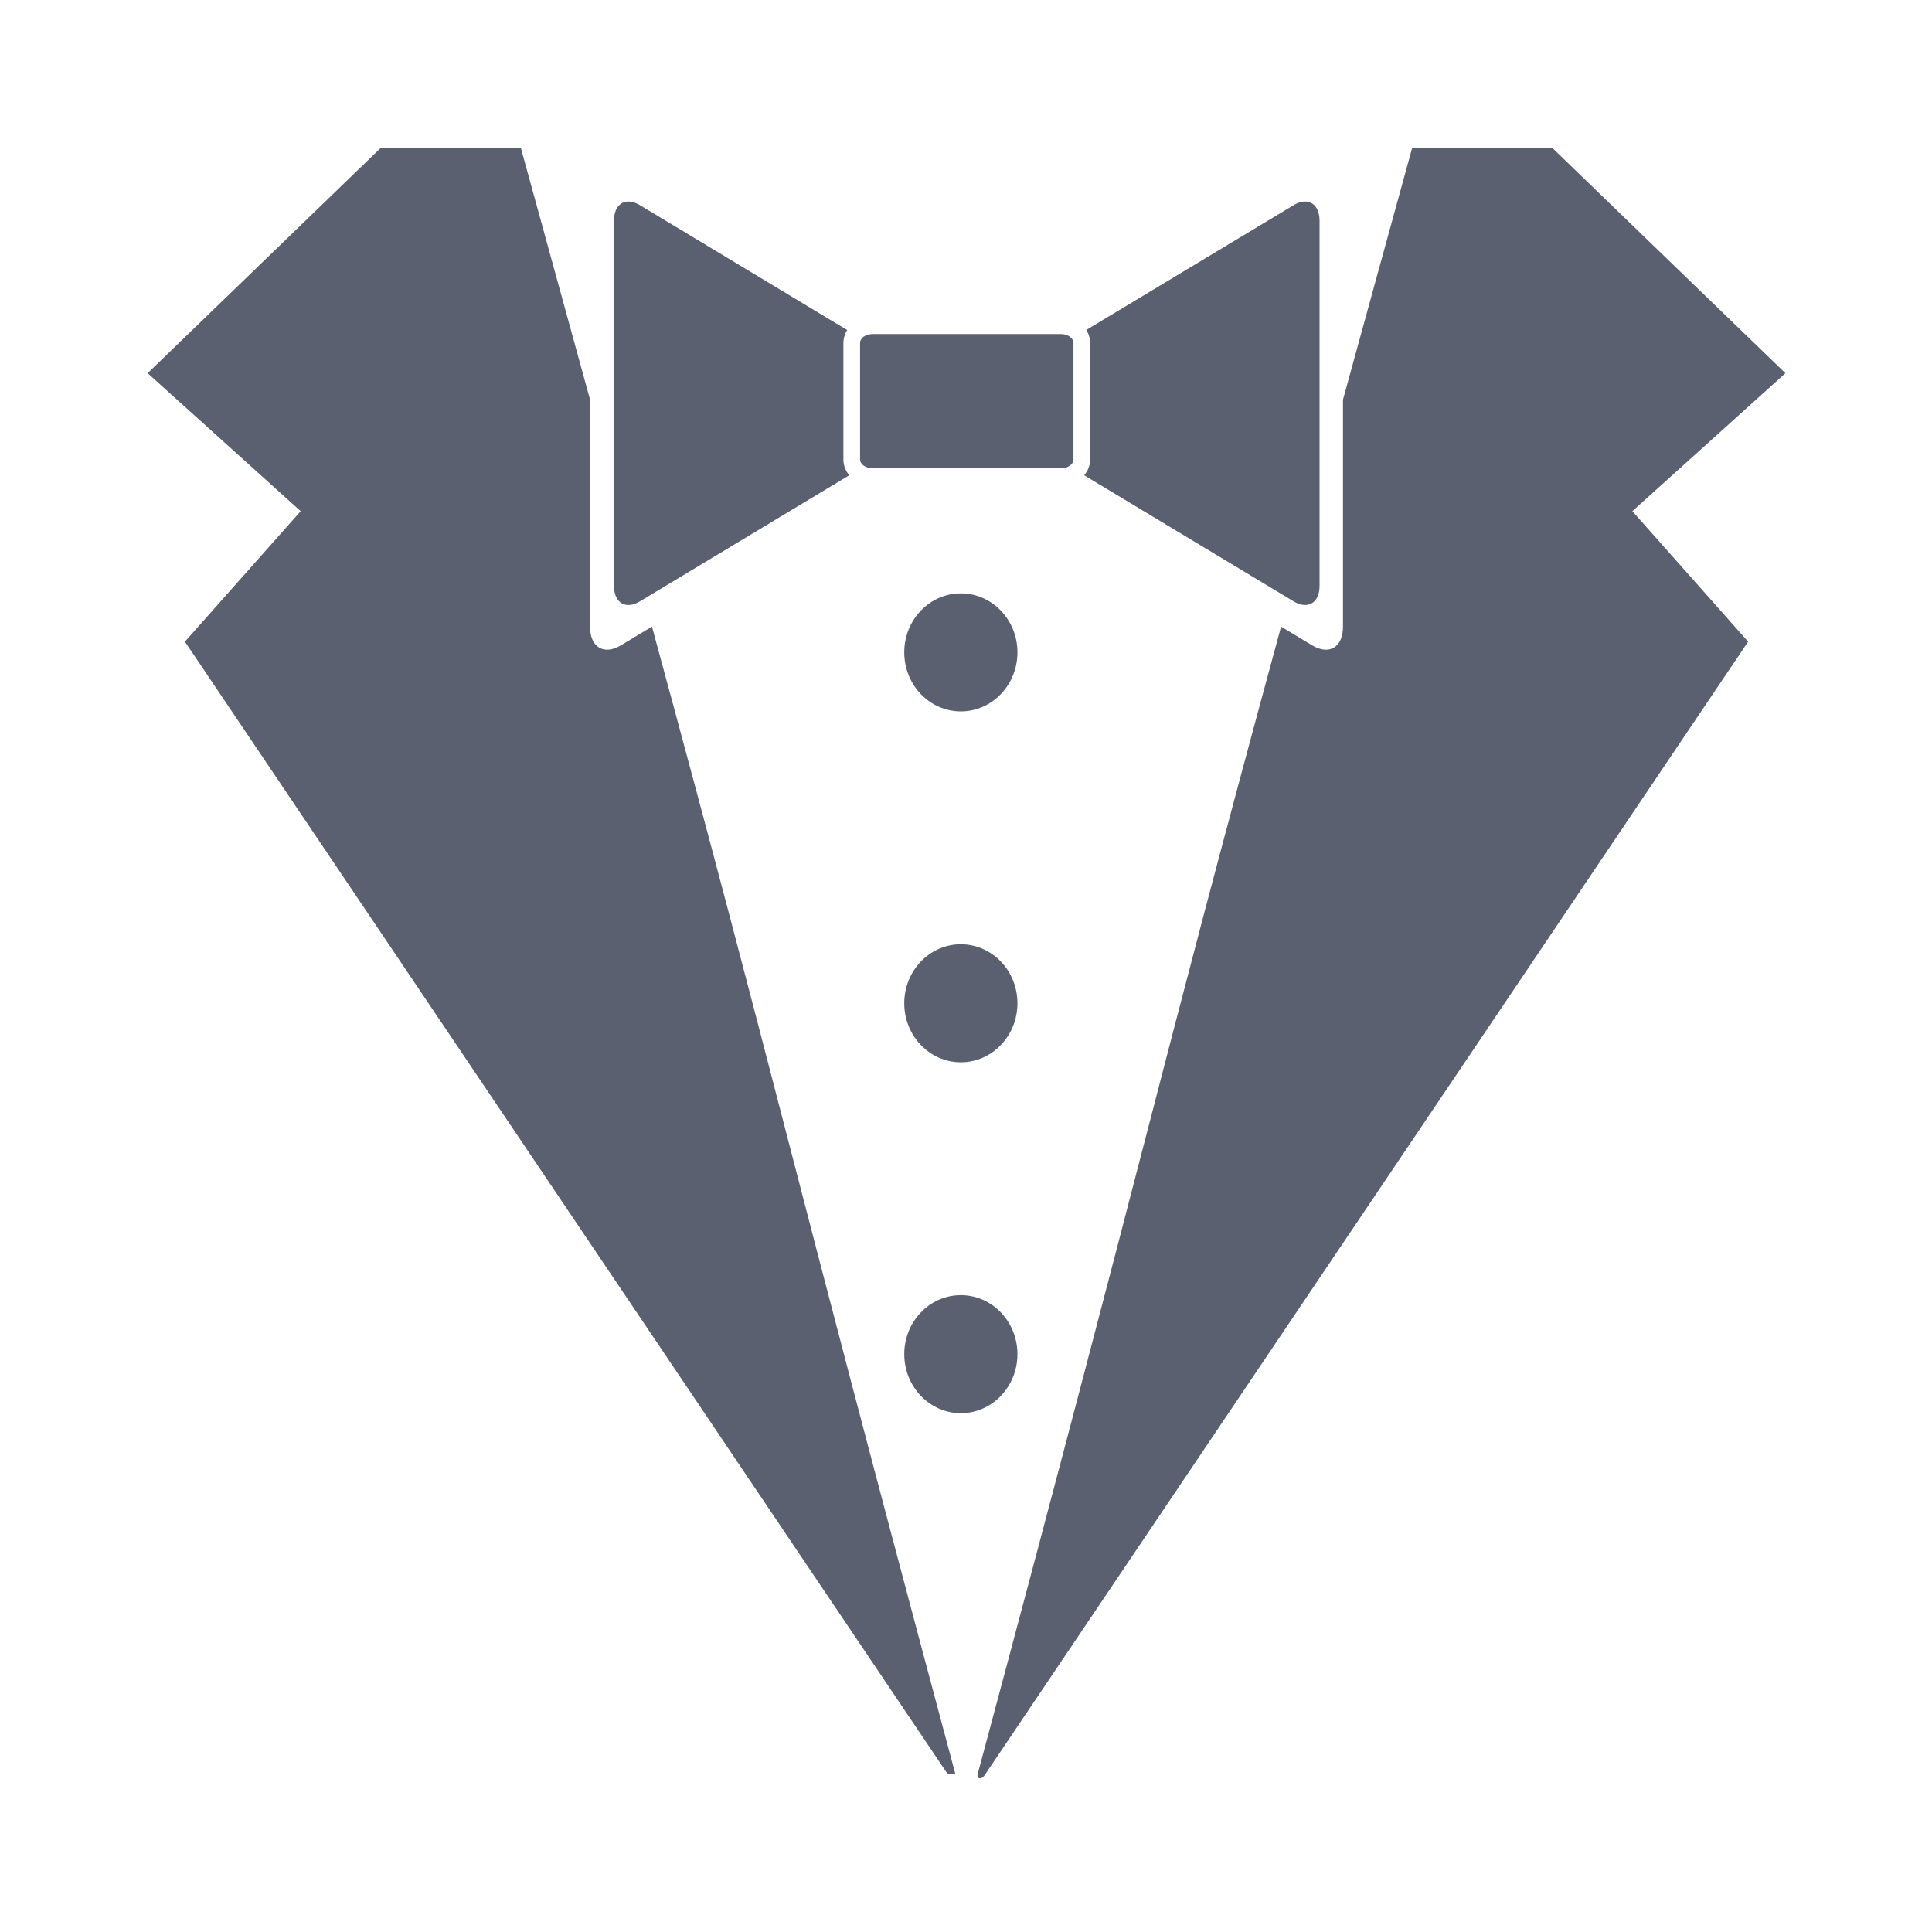<svg width="24" height="24" viewBox="0 0 24 24" fill="none" xmlns="http://www.w3.org/2000/svg">
<path fill-rule="evenodd" clip-rule="evenodd" d="M12.145 22.038C14.37 13.739 14.306 13.701 15.914 7.784L16.301 8.017C16.511 8.143 16.683 8.04 16.683 7.787V4.965C17.11 3.406 17.444 2.201 17.542 1.839H19.285L22.179 4.636L20.278 6.35L21.716 7.971L12.241 22.038C12.195 22.117 12.13 22.099 12.145 22.038V22.038ZM13.18 4.15C13.266 4.15 13.335 4.199 13.335 4.261V5.707C13.335 5.768 13.266 5.817 13.18 5.817H10.839C10.754 5.817 10.684 5.768 10.684 5.707V4.261C10.684 4.199 10.753 4.15 10.839 4.15H13.18H13.18Z" fill="#5B6071"/>
<path fill-rule="evenodd" clip-rule="evenodd" d="M16.069 2.549L13.494 4.099C13.524 4.147 13.542 4.201 13.542 4.261V5.707C13.542 5.782 13.514 5.85 13.468 5.904L16.069 7.47C16.246 7.577 16.392 7.49 16.392 7.277V2.743C16.392 2.529 16.246 2.442 16.069 2.549ZM10.477 5.707V4.261C10.477 4.202 10.495 4.147 10.524 4.1L7.95 2.549C7.772 2.442 7.627 2.53 7.627 2.743V7.276C7.627 7.49 7.772 7.577 7.95 7.47L10.55 5.904C10.504 5.849 10.477 5.782 10.477 5.707L10.477 5.707Z" fill="#5B6071"/>
<path fill-rule="evenodd" clip-rule="evenodd" d="M11.772 22.038H11.868C9.644 13.739 9.708 13.701 8.099 7.784L7.712 8.017C7.502 8.143 7.33 8.04 7.33 7.787V4.965C6.903 3.406 6.569 2.201 6.471 1.839H4.728L1.834 4.636L3.735 6.35L2.297 7.971L11.772 22.038Z" fill="#5B6071"/>
<path d="M11.936 8.837C12.324 8.837 12.639 8.509 12.639 8.104C12.639 7.699 12.324 7.371 11.936 7.371C11.548 7.371 11.233 7.699 11.233 8.104C11.233 8.509 11.548 8.837 11.936 8.837Z" fill="#5B6071"/>
<path d="M11.936 13.196C12.324 13.196 12.639 12.868 12.639 12.463C12.639 12.058 12.324 11.73 11.936 11.73C11.548 11.73 11.233 12.058 11.233 12.463C11.233 12.868 11.548 13.196 11.936 13.196Z" fill="#5B6071"/>
<path d="M11.936 17.555C12.324 17.555 12.639 17.226 12.639 16.822C12.639 16.417 12.324 16.089 11.936 16.089C11.548 16.089 11.233 16.417 11.233 16.822C11.233 17.226 11.548 17.555 11.936 17.555Z" fill="#5B6071"/>
</svg>
